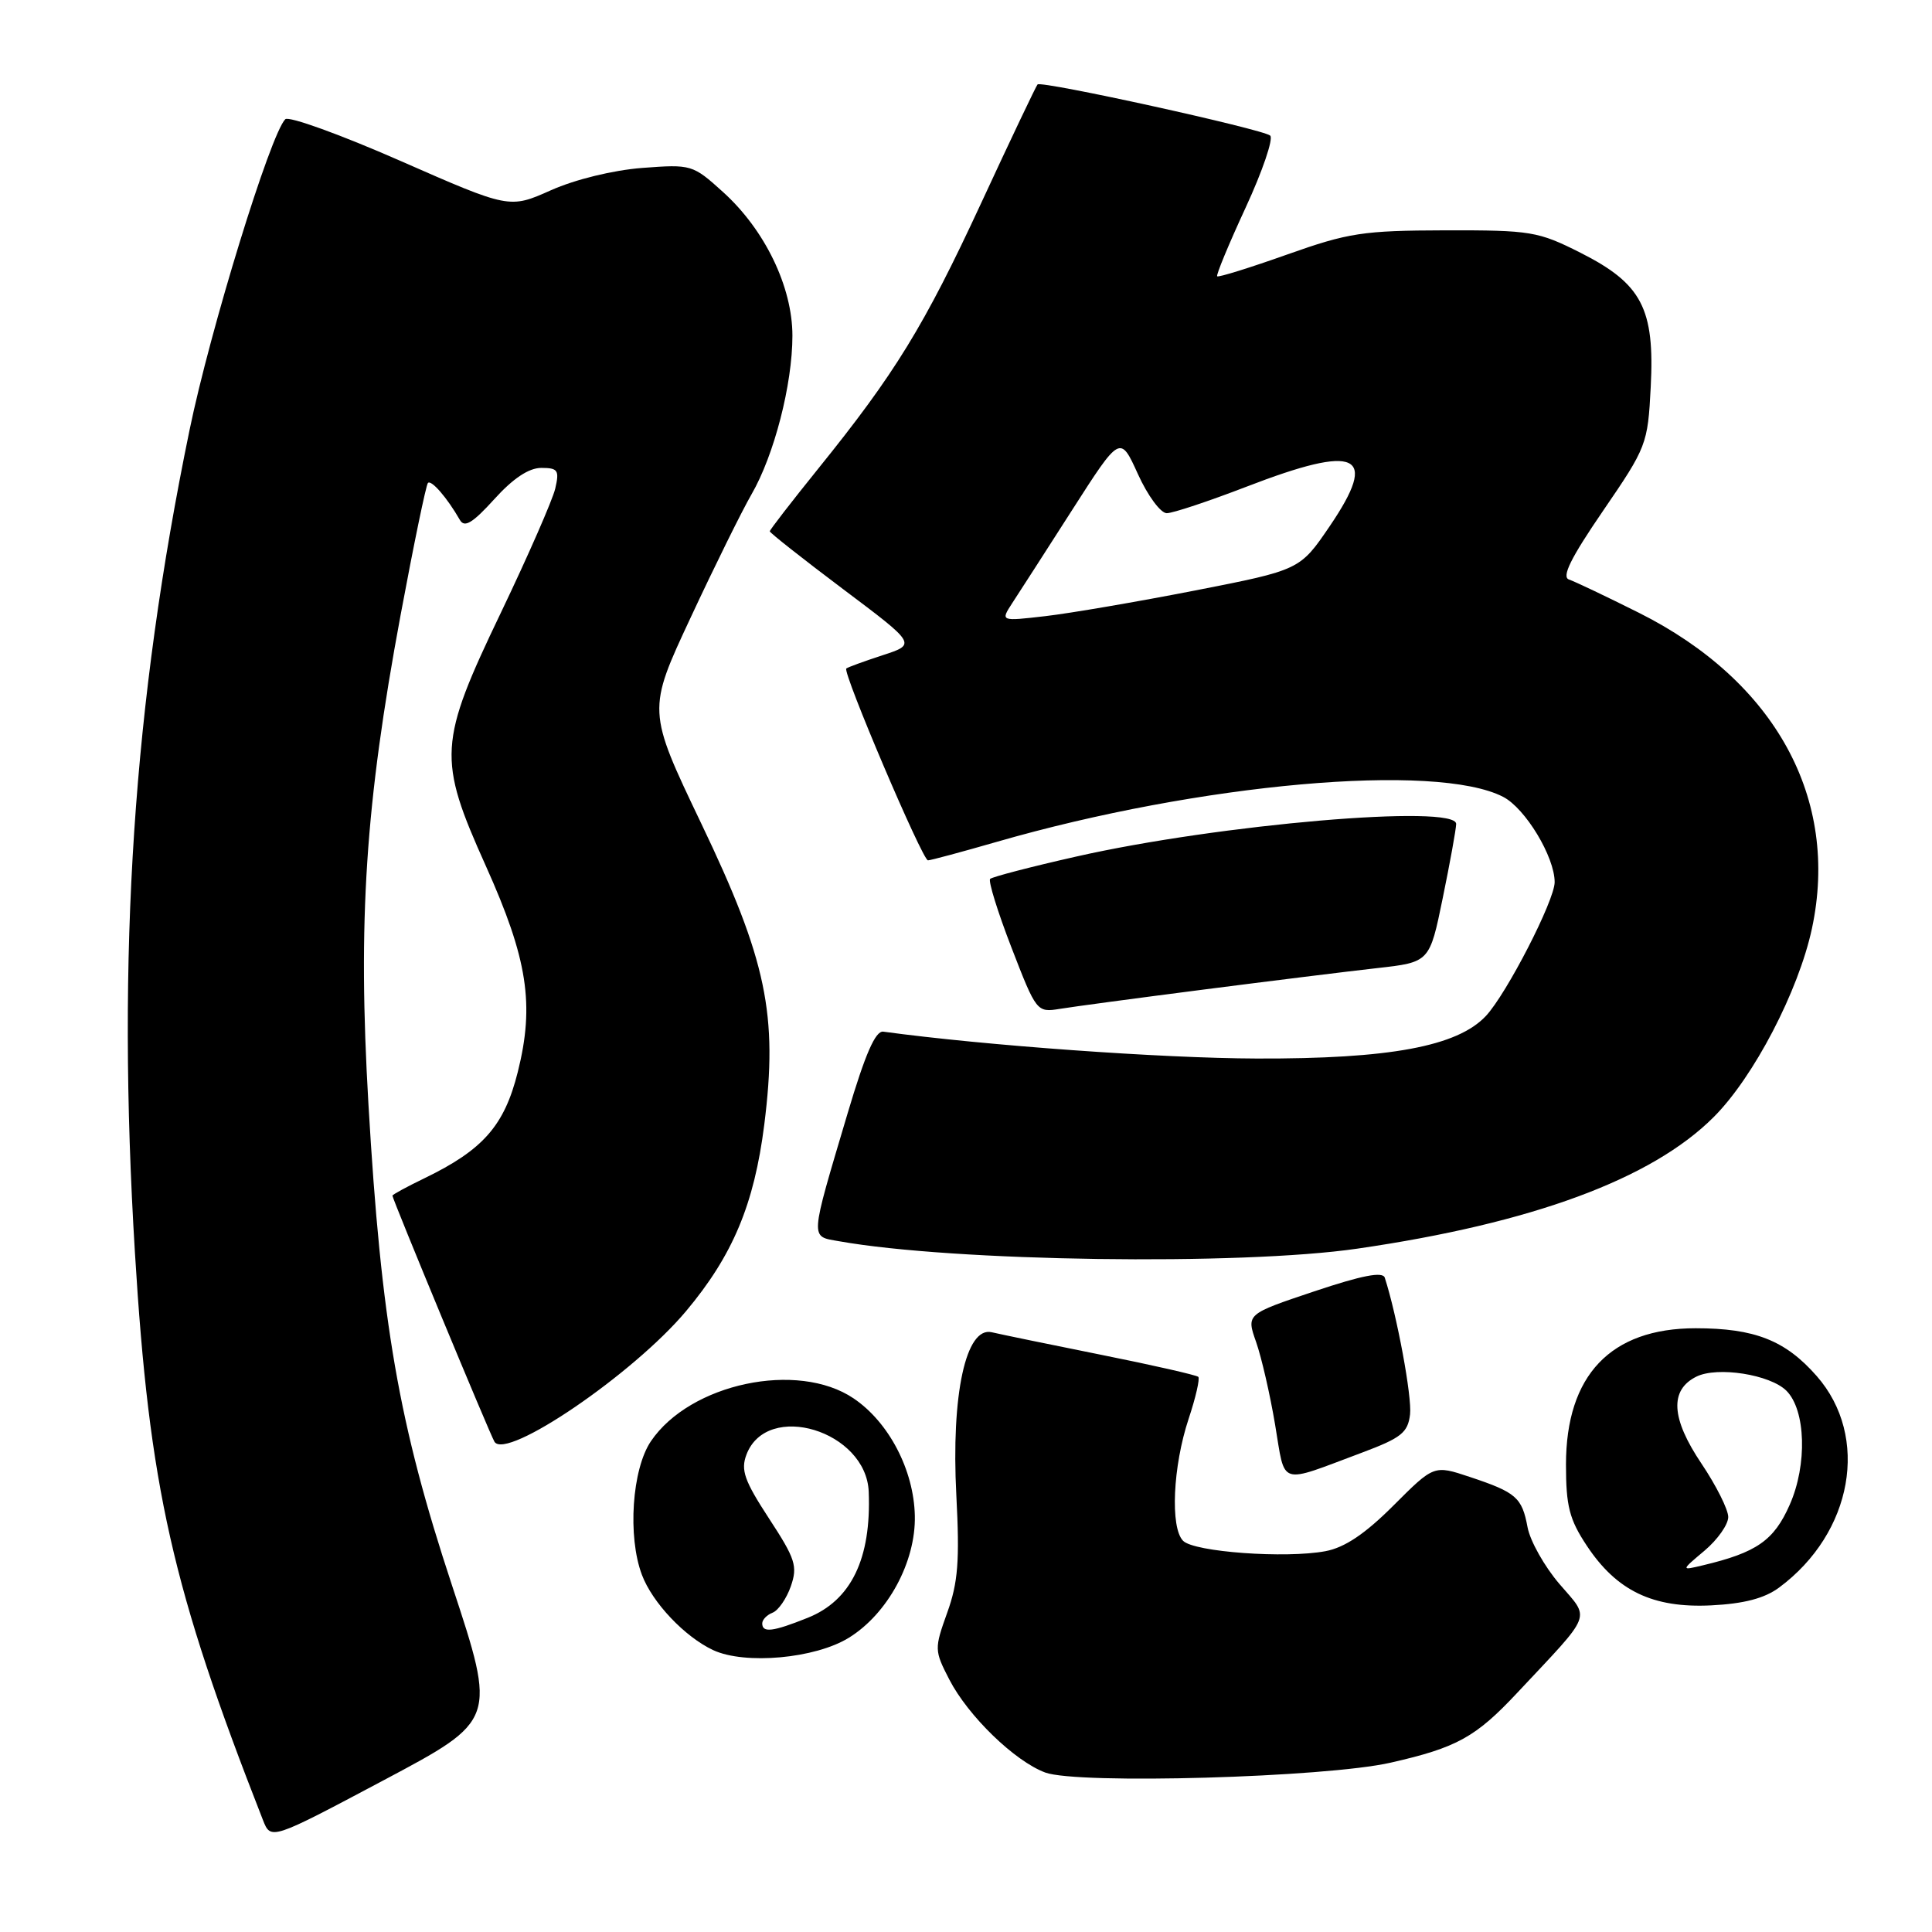 <?xml version="1.0" encoding="UTF-8" standalone="no"?>
<!DOCTYPE svg PUBLIC "-//W3C//DTD SVG 1.1//EN" "http://www.w3.org/Graphics/SVG/1.1/DTD/svg11.dtd" >
<svg xmlns="http://www.w3.org/2000/svg" xmlns:xlink="http://www.w3.org/1999/xlink" version="1.1" viewBox="0 0 256 256">
 <g >
 <path fill="currentColor"
d=" M 59.89 210.06 C 52.83 188.68 50.51 175.29 48.82 146.31 C 47.40 121.95 48.41 106.62 53.08 81.50 C 54.82 72.15 56.45 64.28 56.70 64.00 C 57.14 63.52 59.25 65.95 60.94 68.90 C 61.55 69.96 62.62 69.31 65.49 66.15 C 67.97 63.40 70.07 62.00 71.72 62.00 C 73.93 62.00 74.14 62.31 73.57 64.75 C 73.21 66.26 69.99 73.62 66.41 81.10 C 58.08 98.47 57.96 100.47 64.38 114.75 C 69.92 127.08 70.85 133.09 68.61 142.04 C 66.83 149.16 64.01 152.36 56.25 156.12 C 53.91 157.25 52.00 158.29 52.00 158.43 C 52.00 158.90 64.93 190.08 65.52 191.04 C 67.07 193.54 83.94 182.04 90.90 173.74 C 97.09 166.36 99.93 159.60 101.27 149.02 C 103.10 134.47 101.59 127.23 92.92 109.12 C 85.76 94.14 85.76 94.14 91.52 81.82 C 94.68 75.04 98.31 67.70 99.58 65.50 C 102.58 60.32 105.00 50.93 105.00 44.49 C 105.00 38.01 101.35 30.45 95.80 25.44 C 91.79 21.81 91.61 21.76 85.11 22.25 C 81.23 22.55 76.23 23.77 73.00 25.21 C 67.50 27.66 67.50 27.66 53.06 21.32 C 45.12 17.83 38.25 15.35 37.80 15.80 C 35.83 17.77 27.85 43.69 25.11 57.01 C 17.64 93.25 15.45 126.28 17.88 166.00 C 19.78 197.09 22.80 210.46 34.84 241.16 C 35.89 243.83 35.89 243.83 50.84 235.89 C 65.79 227.95 65.79 227.95 59.89 210.06 Z  M 184.28 233.56 C 193.04 231.57 195.53 230.19 201.02 224.33 C 211.19 213.48 210.73 214.67 206.64 209.89 C 204.65 207.57 202.75 204.19 202.41 202.37 C 201.67 198.41 200.91 197.75 194.75 195.70 C 190.01 194.12 190.01 194.12 184.64 199.49 C 180.88 203.25 178.18 205.06 175.63 205.54 C 170.35 206.53 158.25 205.65 156.77 204.17 C 155.04 202.44 155.41 194.29 157.50 188.00 C 158.44 185.18 159.01 182.68 158.78 182.44 C 158.54 182.21 152.76 180.89 145.92 179.52 C 139.09 178.15 132.56 176.80 131.41 176.53 C 127.98 175.73 126.02 184.78 126.72 198.14 C 127.17 206.81 126.95 209.70 125.51 213.69 C 123.80 218.47 123.80 218.69 125.79 222.55 C 128.29 227.39 134.46 233.37 138.50 234.87 C 142.82 236.46 175.66 235.53 184.28 233.56 Z  M 112.48 217.01 C 117.64 213.82 121.36 206.94 121.22 200.84 C 121.09 194.78 117.77 188.44 113.10 185.29 C 105.69 180.29 91.44 183.31 86.25 190.97 C 83.74 194.68 83.14 203.60 85.06 208.68 C 86.45 212.37 90.74 216.89 94.50 218.65 C 98.72 220.61 108.02 219.77 112.48 217.01 Z  M 235.74 210.36 C 245.52 203.11 247.78 190.37 240.72 182.33 C 236.57 177.60 232.51 176.00 224.68 176.00 C 213.42 176.00 207.50 182.23 207.50 194.07 C 207.50 199.57 207.95 201.33 210.25 204.80 C 214.22 210.80 219.01 213.10 226.74 212.72 C 231.10 212.50 233.81 211.79 235.74 210.36 Z  M 180.50 192.47 C 185.67 190.53 186.55 189.84 186.84 187.41 C 187.11 185.11 185.12 174.34 183.49 169.30 C 183.22 168.46 180.48 168.99 174.12 171.12 C 165.14 174.13 165.14 174.13 166.44 177.82 C 167.15 179.84 168.29 184.78 168.96 188.79 C 170.35 197.02 169.26 196.67 180.50 192.47 Z  M 179.87 165.45 C 203.01 162.09 218.87 156.23 227.07 148.02 C 232.37 142.73 238.31 131.32 240.09 123.04 C 243.78 105.83 235.24 90.25 217.15 81.19 C 212.83 79.03 208.67 77.05 207.90 76.79 C 206.89 76.45 208.13 73.94 212.41 67.69 C 218.19 59.25 218.34 58.87 218.73 51.28 C 219.27 40.88 217.55 37.60 209.44 33.50 C 203.81 30.66 202.87 30.50 191.50 30.52 C 180.60 30.55 178.68 30.84 170.54 33.73 C 165.61 35.48 161.44 36.78 161.28 36.61 C 161.12 36.45 162.81 32.36 165.05 27.52 C 167.29 22.68 168.75 18.38 168.31 17.97 C 167.40 17.13 138.00 10.66 137.48 11.19 C 137.30 11.37 133.93 18.44 130.01 26.91 C 122.44 43.24 118.60 49.49 108.37 62.16 C 104.87 66.50 102.00 70.21 102.00 70.40 C 102.00 70.60 106.37 74.04 111.71 78.06 C 121.43 85.36 121.43 85.36 116.96 86.82 C 114.51 87.62 112.34 88.41 112.14 88.58 C 111.60 89.04 122.23 114.00 122.96 114.00 C 123.30 114.00 127.39 112.90 132.04 111.56 C 158.97 103.79 190.30 101.00 199.18 105.59 C 202.12 107.11 206.00 113.54 206.00 116.89 C 206.00 119.31 199.63 131.70 196.88 134.63 C 193.09 138.66 184.11 140.32 166.50 140.26 C 153.93 140.22 130.47 138.53 117.04 136.70 C 116.00 136.56 114.65 139.66 112.32 147.50 C 107.25 164.56 107.31 163.78 111.18 164.47 C 126.32 167.17 164.37 167.71 179.87 165.45 Z  M 159.50 131.12 C 168.30 129.99 178.63 128.71 182.47 128.28 C 189.43 127.50 189.43 127.50 191.17 119.00 C 192.13 114.33 192.93 109.91 192.95 109.19 C 193.05 106.52 161.54 109.21 142.60 113.50 C 136.61 114.85 131.48 116.19 131.20 116.46 C 130.93 116.74 132.20 120.84 134.03 125.57 C 137.32 134.08 137.39 134.17 140.43 133.68 C 142.12 133.40 150.70 132.25 159.50 131.12 Z  M 101.00 215.11 C 101.00 214.62 101.62 213.98 102.37 213.69 C 103.13 213.40 104.22 211.82 104.79 210.19 C 105.71 207.53 105.40 206.56 101.90 201.21 C 98.63 196.20 98.13 194.79 98.91 192.74 C 101.63 185.58 114.79 189.59 115.11 197.67 C 115.46 206.54 112.78 212.07 107.02 214.37 C 102.41 216.22 101.00 216.39 101.00 215.11 Z  M 225.86 205.47 C 227.59 204.01 229.00 202.01 229.00 201.01 C 229.00 200.02 227.40 196.83 225.45 193.93 C 221.42 187.94 221.21 184.19 224.78 182.41 C 227.57 181.03 234.55 182.13 236.71 184.28 C 239.28 186.85 239.49 194.09 237.15 199.38 C 235.06 204.13 232.77 205.72 225.61 207.42 C 222.72 208.11 222.72 208.11 225.86 205.47 Z  M 134.13 79.91 C 135.00 78.59 138.57 73.03 142.07 67.57 C 148.43 57.64 148.43 57.64 150.78 62.82 C 152.07 65.67 153.79 68.00 154.60 68.00 C 155.41 68.00 160.15 66.42 165.14 64.50 C 179.96 58.78 182.74 60.08 176.21 69.70 C 172.25 75.52 172.25 75.52 158.37 78.24 C 150.74 79.73 141.81 81.26 138.53 81.64 C 132.56 82.33 132.56 82.33 134.13 79.91 Z "/>
</g>
</svg>